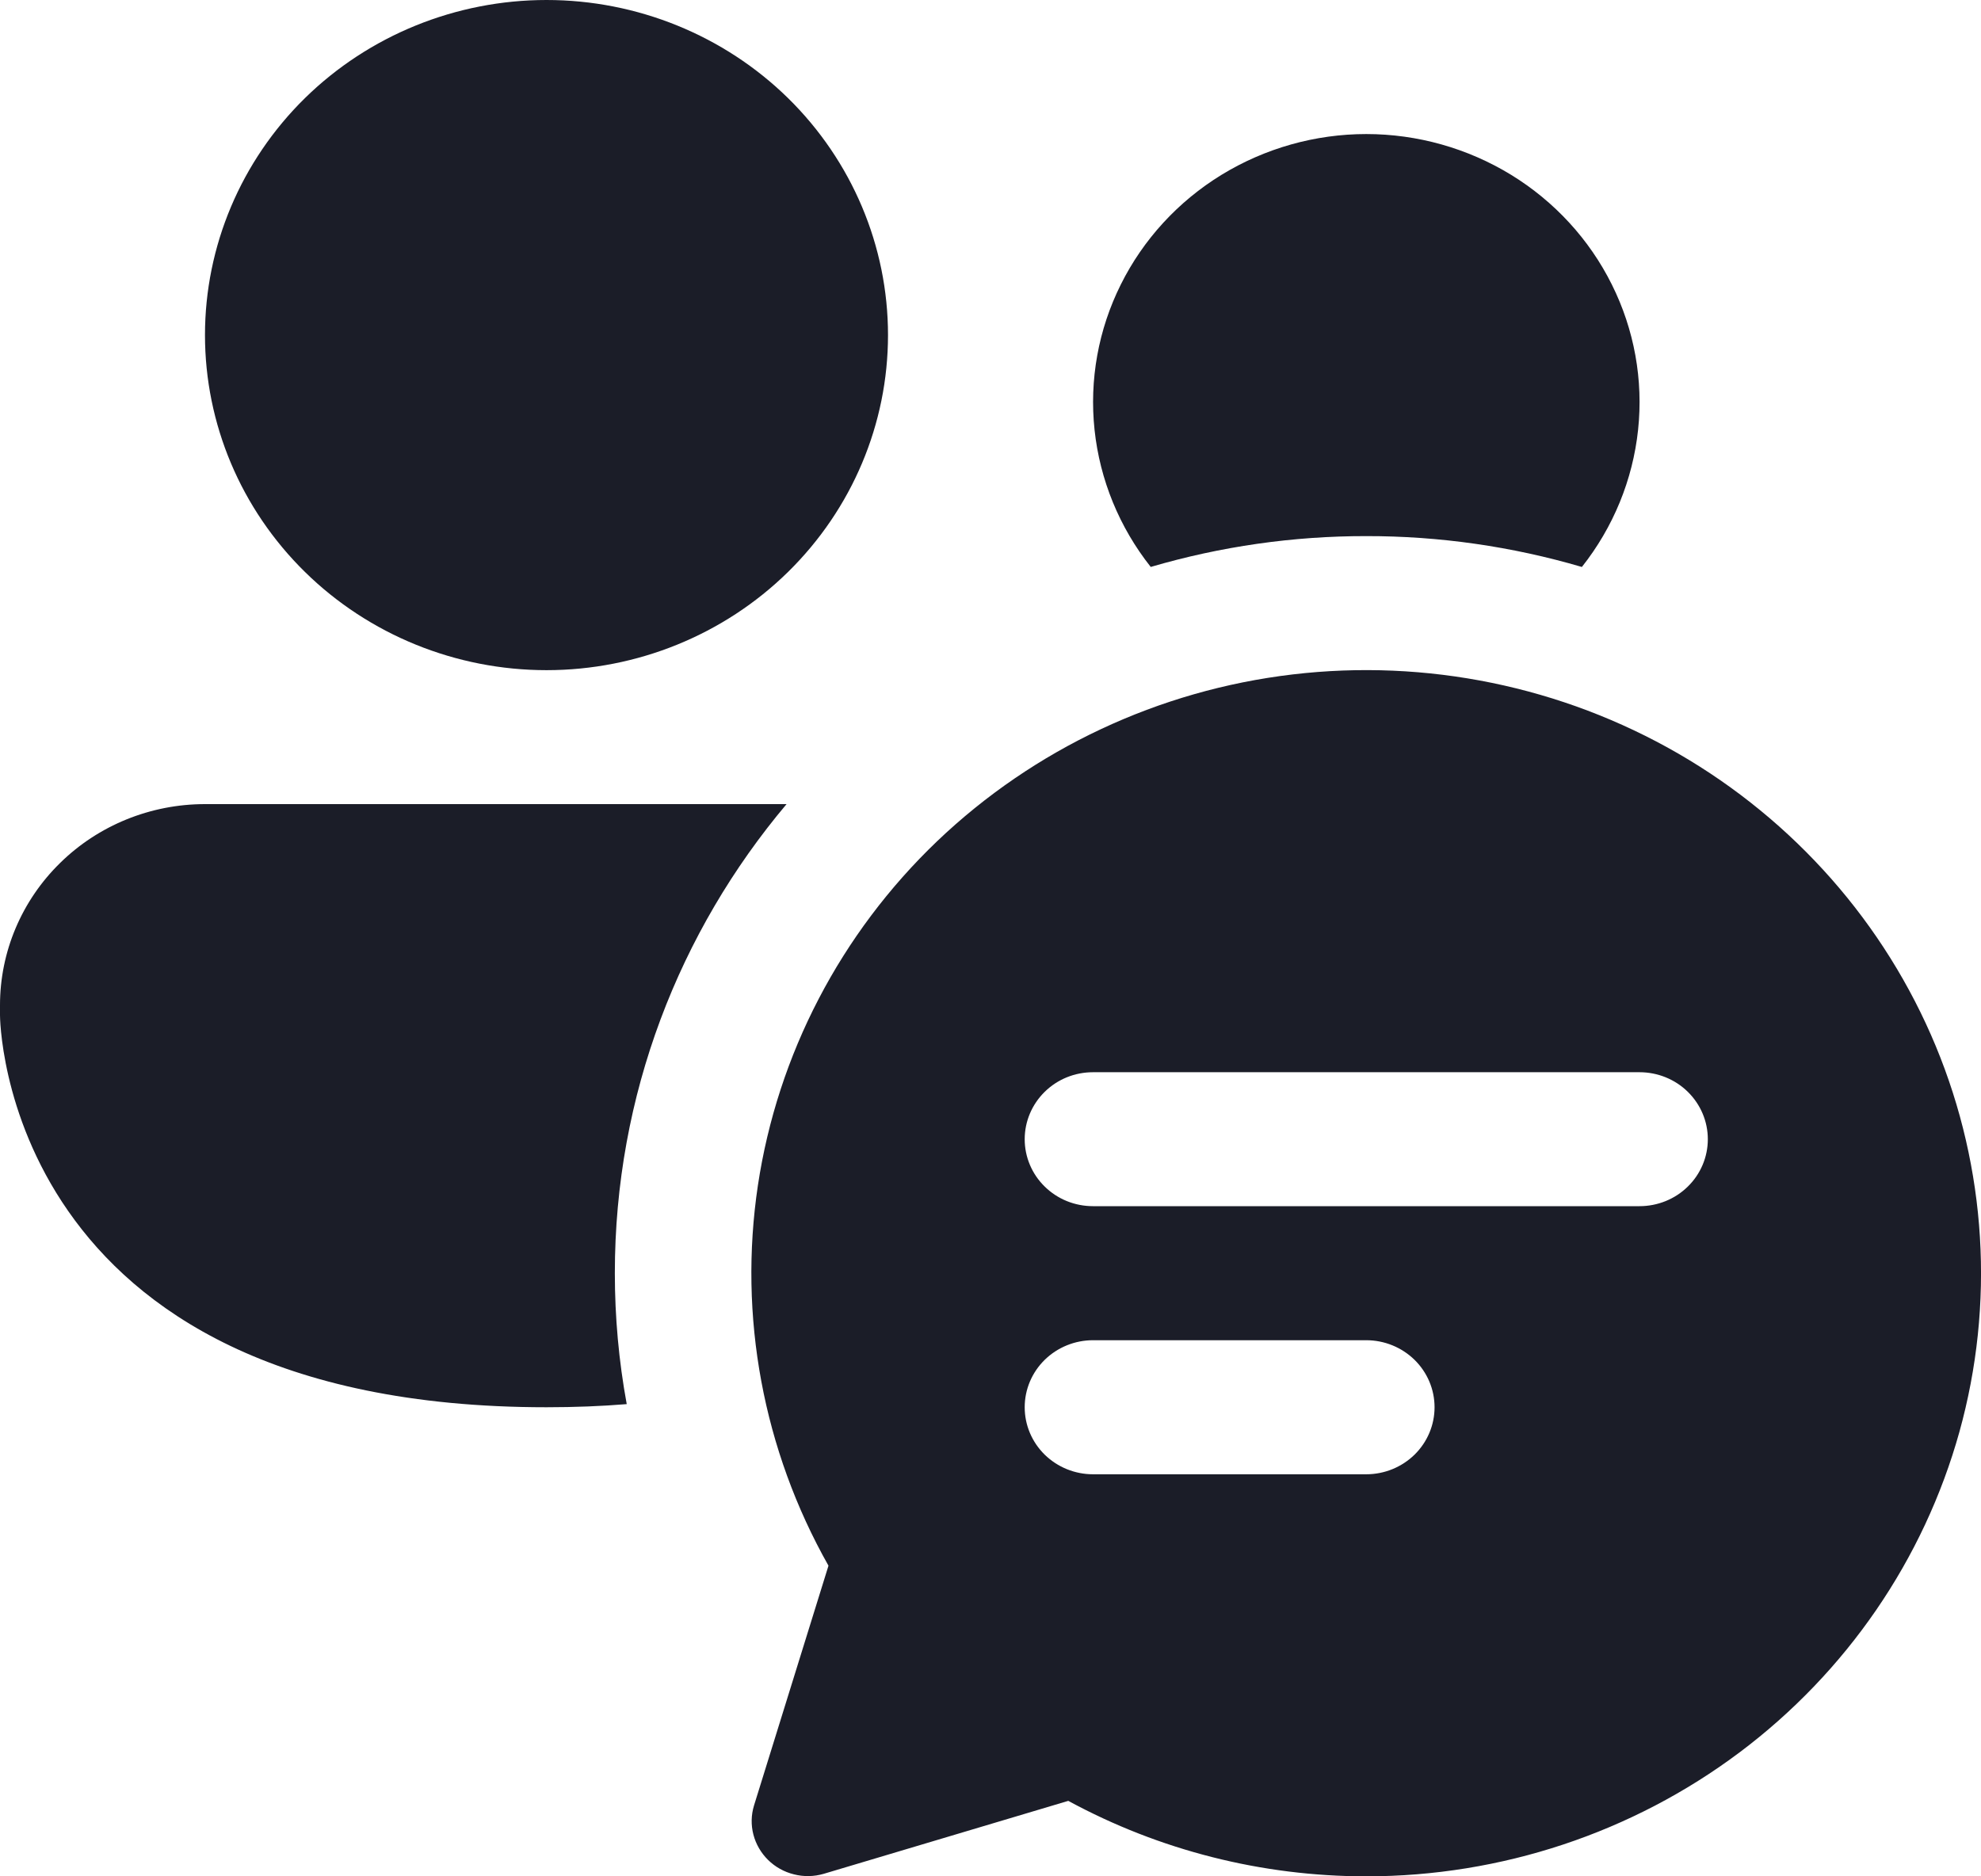 <svg width="19" height="18" viewBox="0 0 19 18" fill="none" xmlns="http://www.w3.org/2000/svg">
<path d="M5.242 6.429C6.11 6.429 6.944 6.09 7.558 5.487C8.172 4.884 8.517 4.067 8.517 3.214C8.517 2.362 8.172 1.544 7.558 0.941C6.944 0.339 6.11 0 5.242 0C4.373 0 3.539 0.339 2.925 0.941C2.311 1.544 1.966 2.362 1.966 3.214C1.966 4.067 2.311 4.884 2.925 5.487C3.539 6.09 4.373 6.429 5.242 6.429ZM11.036 5.439C11.707 5.242 12.404 5.142 13.104 5.143C13.804 5.142 14.501 5.242 15.172 5.439C15.473 5.059 15.66 4.603 15.711 4.124C15.762 3.645 15.675 3.162 15.459 2.729C15.244 2.297 14.909 1.932 14.493 1.677C14.076 1.422 13.595 1.286 13.104 1.286C12.614 1.286 12.133 1.422 11.716 1.677C11.3 1.932 10.965 2.297 10.75 2.729C10.534 3.162 10.447 3.645 10.498 4.124C10.549 4.603 10.736 5.059 11.037 5.439M7.544 7.714H1.966C1.444 7.714 0.944 7.917 0.576 8.279C0.207 8.641 0 9.131 0 9.643V9.739C0 9.739 0 13.5 5.242 13.5C5.511 13.5 5.768 13.49 6.011 13.47C5.935 13.056 5.897 12.636 5.897 12.214C5.897 10.504 6.515 8.936 7.544 7.714ZM13.104 18C14.398 18 15.655 17.582 16.683 16.812C17.711 16.041 18.452 14.96 18.793 13.736C19.133 12.511 19.053 11.21 18.566 10.035C18.078 8.859 17.21 7.873 16.096 7.229C14.981 6.585 13.681 6.318 12.397 6.47C11.113 6.622 9.915 7.185 8.988 8.07C8.062 8.956 7.458 10.116 7.269 11.372C7.081 12.628 7.319 13.91 7.946 15.02L7.232 17.32C7.204 17.411 7.202 17.508 7.226 17.6C7.25 17.692 7.299 17.776 7.367 17.843C7.435 17.91 7.521 17.958 7.615 17.981C7.709 18.005 7.807 18.003 7.9 17.976L10.246 17.276C11.121 17.751 12.104 18 13.104 18ZM9.828 10.929C9.828 10.758 9.897 10.595 10.02 10.474C10.143 10.353 10.309 10.286 10.483 10.286H15.725C15.898 10.286 16.065 10.353 16.188 10.474C16.311 10.595 16.38 10.758 16.38 10.929C16.38 11.099 16.311 11.263 16.188 11.383C16.065 11.504 15.898 11.571 15.725 11.571H10.483C10.309 11.571 10.143 11.504 10.02 11.383C9.897 11.263 9.828 11.099 9.828 10.929ZM10.483 14.143C10.309 14.143 10.143 14.075 10.02 13.955C9.897 13.834 9.828 13.671 9.828 13.5C9.828 13.329 9.897 13.166 10.02 13.045C10.143 12.925 10.309 12.857 10.483 12.857H13.104C13.278 12.857 13.444 12.925 13.567 13.045C13.69 13.166 13.759 13.329 13.759 13.5C13.759 13.671 13.69 13.834 13.567 13.955C13.444 14.075 13.278 14.143 13.104 14.143H10.483Z" fill="#1B1D28"/>
</svg>
